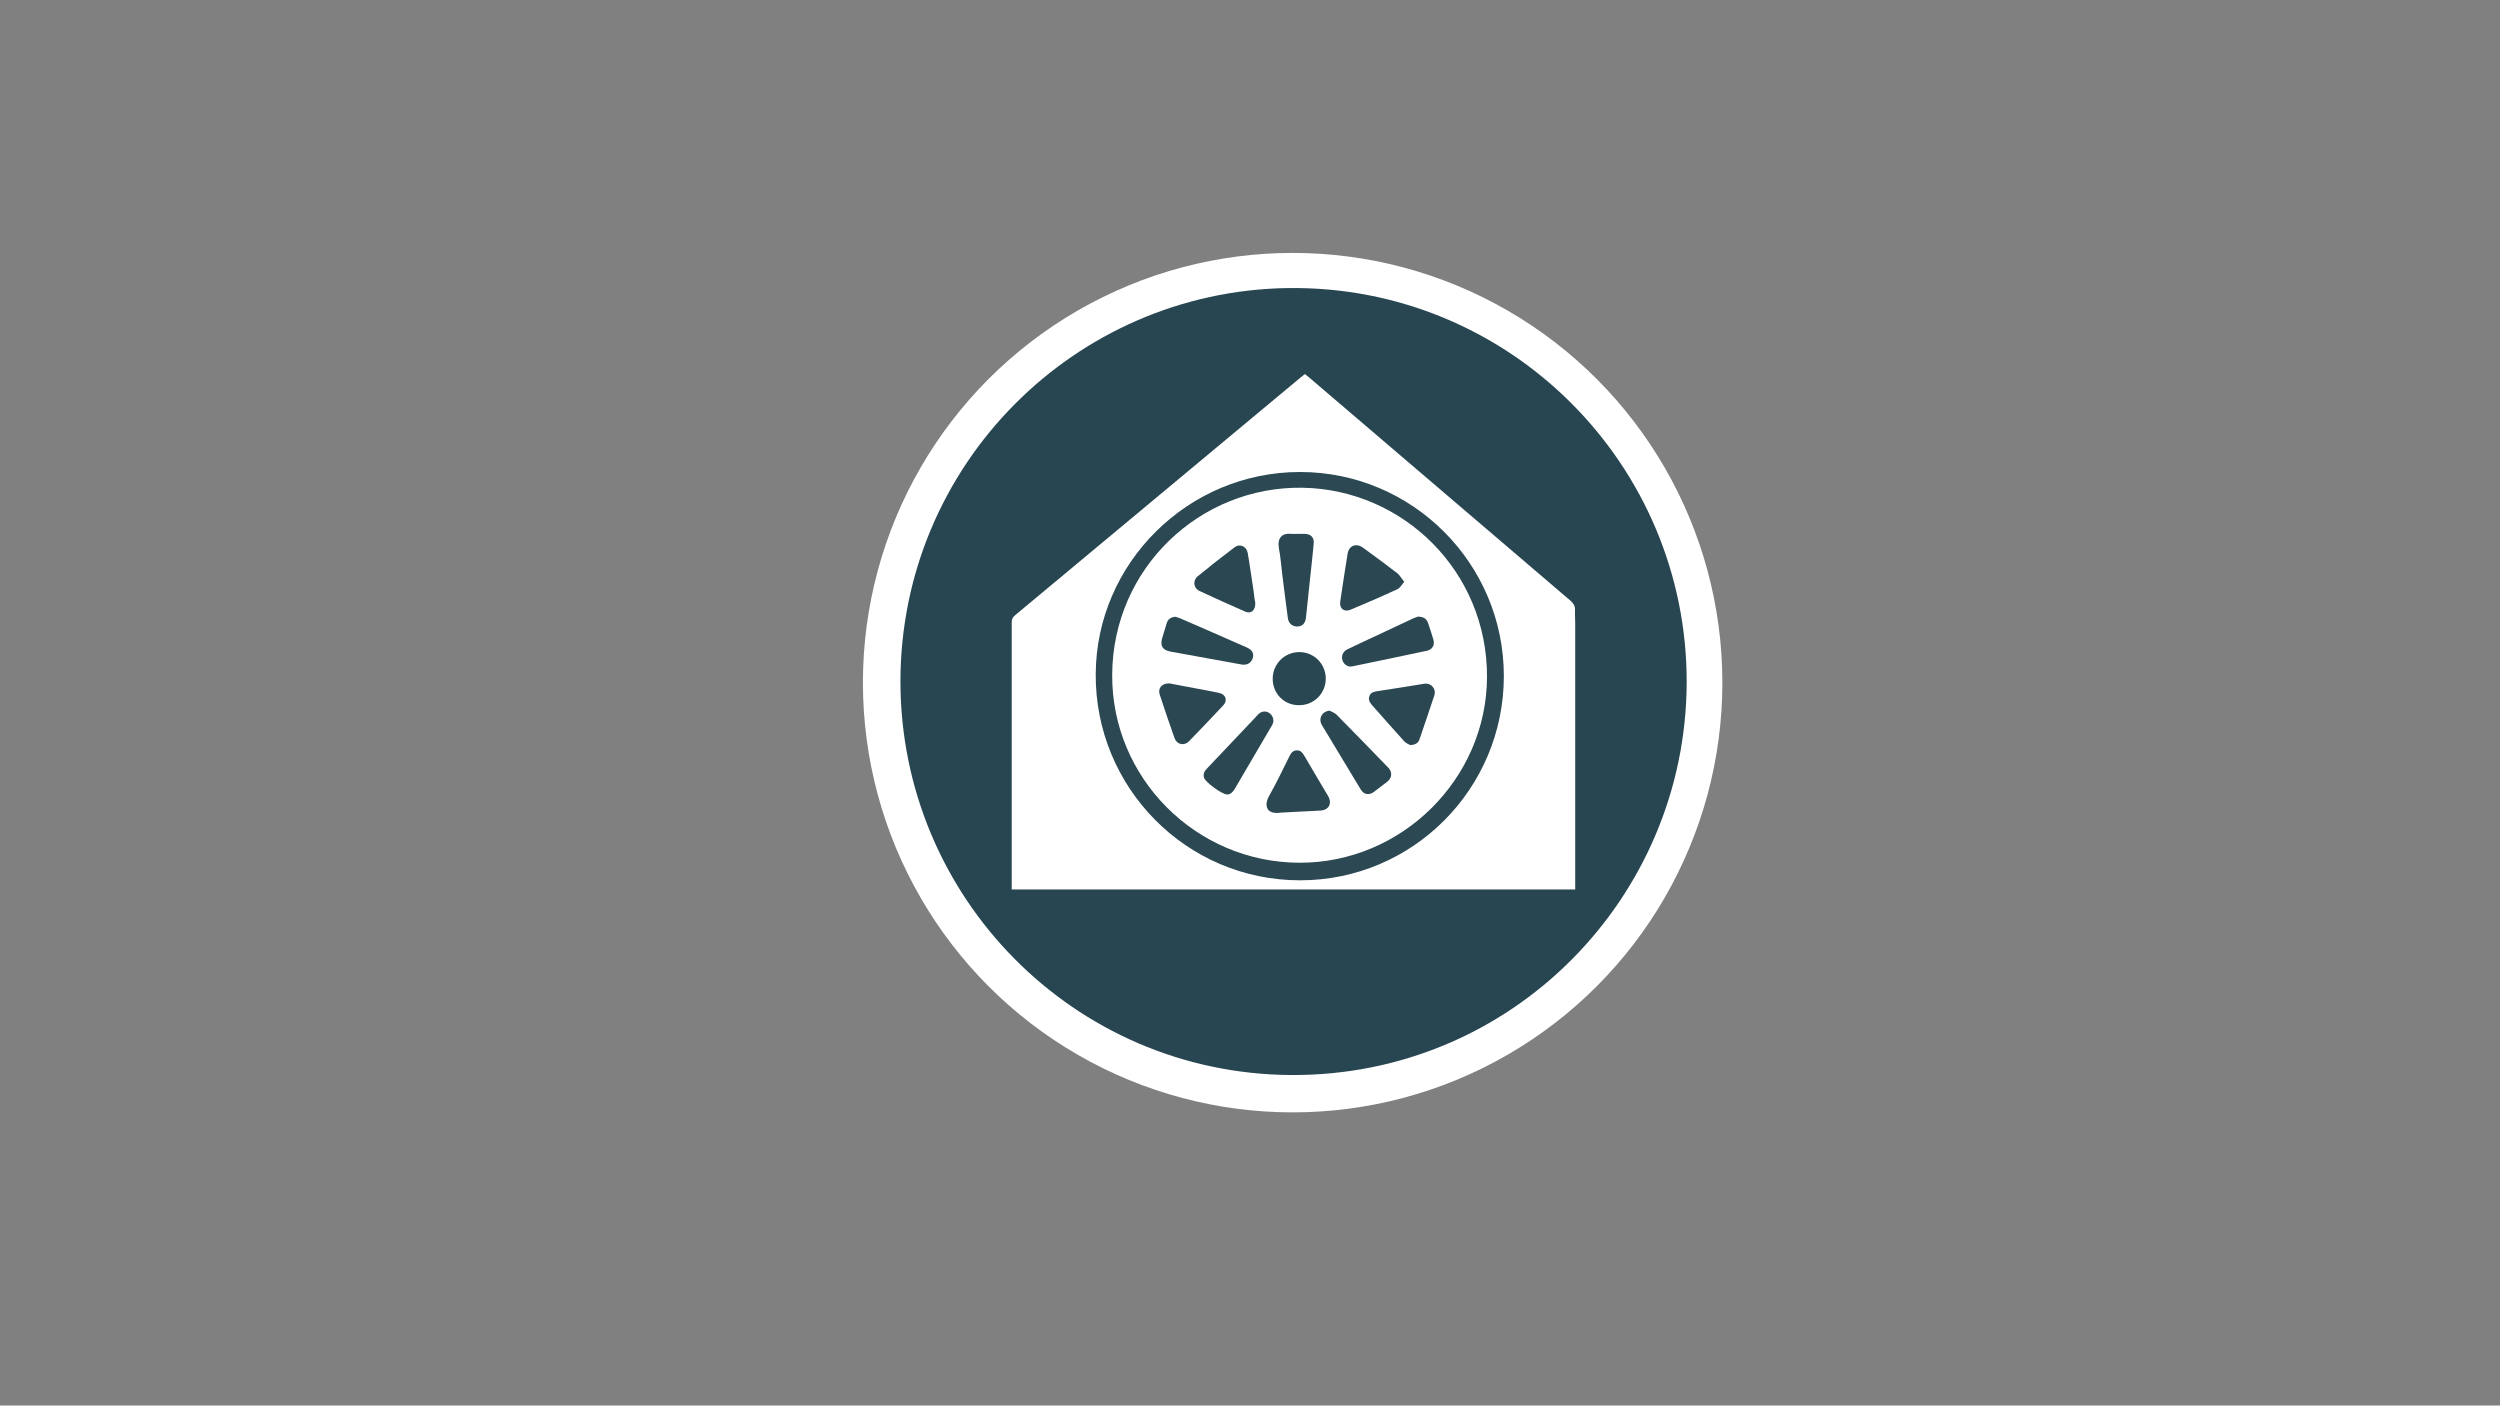 <?xml version="1.0" encoding="utf-8"?>
<!-- Generator: Adobe Illustrator 25.0.0, SVG Export Plug-In . SVG Version: 6.00 Build 0)  -->
<svg version="1.1" id="Layer_1" xmlns="http://www.w3.org/2000/svg" xmlns:xlink="http://www.w3.org/1999/xlink" x="0px" y="0px"
	 viewBox="0 0 1366 768" style="enable-background:new 0 0 1366 768;" xml:space="preserve">
<rect x="0" y="0" width="1366" height="768" fill="#808080" stroke="none"/>
<style type="text/css">
	.st0{fill:#FFFFFF;}
	.st1{fill:#284651;}
	.st2{fill:#2B4853;}
	.st3{fill:#2A4752;}
	.st4{fill:#2A4852;}
	.st5{fill:#294752;}
</style>
<circle class="st0" cx="706.3" cy="373" r="234.8"/>
<g>
	<g>
		<path class="st1" d="M492,372.3c0.1-118.2,95.1-213.2,211.6-214.9c121-1.7,218.4,96.4,218,215.7c-0.4,117.1-95.3,215-216.3,214.3
			C586.6,586.6,492,490,492,372.3z M860.7,486c0-1.1,0-2,0-2.9c0-47.3,0-94.7,0-142c0-2.6-0.2-5.1-0.1-7.7c0.1-2.2-0.8-3.7-2.4-5.1
			c-47.8-40.8-95.5-81.6-143.3-122.4c-0.6-0.5-1.2-1-1.9-1.5c-0.7,0.5-1.2,0.9-1.8,1.4c-52.2,43.5-104.4,87-156.6,130.4
			c-1.3,1.1-1.8,2.1-1.8,3.8c0,47.8,0,95.7,0,143.5c0,0.8,0,1.7,0,2.5C655.6,486,758,486,860.7,486z"/>
		<path class="st2" d="M710.3,257.9c61.5,0,111.4,50,111.4,111.5c0,61.6-49.8,111.6-111.3,111.6c-62.5,0-112.1-51-111.7-112.7
			C599,307.7,649.1,257.9,710.3,257.9z M709.9,471.4c55.9,0.2,102.3-45.7,102.6-101.3c0.3-57.9-45.9-102.7-100.8-103.6
			c-56-0.9-103.6,43.9-104,102C607.3,425,653.4,471.2,709.9,471.4z"/>
		<path class="st3" d="M770.5,407.1c-0.6-0.4-2.1-0.9-3.1-1.9c-6-6.6-11.9-13.4-17.8-20c-1.3-1.5-2.1-3.1-1.3-5
			c0.7-1.8,2.2-2.2,4-2.5c8.6-1.3,17.3-2.7,25.9-4.1c3.8-0.6,6.7,2.8,5.5,6.4c-2.6,7.9-5.3,15.8-8,23.7
			C775.1,405.8,773.6,407,770.5,407.1z"/>
		<path class="st3" d="M767.3,317.9c-1.5,1.7-2.4,3.5-3.9,4.1c-8.4,3.9-17,7.6-25.6,11.2c-3.4,1.4-6.1-0.8-5.5-4.5
			c1.3-8.7,2.6-17.3,4-26c0.7-4.6,4.7-6.2,8.5-3.4c6.3,4.6,12.6,9.2,18.8,14C764.9,314.4,765.8,316.1,767.3,317.9z"/>
		<path class="st3" d="M700,444c-8.3,1.3-9.5-4.1-6.4-9.4c4-7,7.4-14.3,11-21.5c0.8-1.6,1.8-3,3.9-3.1c2.1-0.1,3.1,1.2,4.1,2.8
			c4.3,7.4,8.7,14.8,13.1,22.2c2.3,4,0.4,7.6-4.2,7.9C714.2,443.3,707,443.6,700,444z"/>
		<path class="st3" d="M685.9,329.5c0,4.2-2.4,6-5.5,4.7c-8.4-3.7-16.7-7.4-25-11.3c-3.3-1.5-3.8-5.7-1-8
			c6.6-5.4,13.3-10.7,20.1-15.8c3-2.3,6.7-0.6,7.3,3.3c1.2,6.9,2.1,13.9,3.2,20.8C685.2,325.6,685.6,327.9,685.9,329.5z"/>
		<path class="st3" d="M638.9,373.4c4.9,0.9,10.4,2,15.9,3c3.8,0.7,7.5,1.4,11.3,2.2c3.7,0.8,4.8,4.1,2.3,6.8
			c-6.2,6.6-12.4,13.1-18.7,19.6c-2.6,2.7-6.6,1.9-7.9-1.6c-2.8-7.9-5.5-15.8-8.1-23.8C632.5,376.1,634.8,373.3,638.9,373.4z"/>
		<path class="st3" d="M726.5,388.3c1.3,0.7,2.8,1.2,3.8,2.2c9.5,9.6,18.9,19.3,28.3,29c2.3,2.4,2,5.7-0.7,7.7
			c-2.4,1.9-4.8,3.7-7.2,5.5c-2.8,2-5.5,1.5-7.3-1.5c-7.1-11.7-14.1-23.3-21.1-35C720.2,392.7,722.3,388.7,726.5,388.3z"/>
		<path class="st3" d="M774.8,336.9c3,0.1,4.7,1.2,5.5,3.5c1,3,2,6,2.9,9.1c0.9,3-0.6,5.5-3.7,6.1c-13.5,2.9-27.1,5.7-40.6,8.5
			c-2.3,0.5-4.5-0.9-5.3-3.1c-0.9-2.4,0.1-5,2.6-6.2c2.8-1.4,5.8-2.7,8.6-4.1c9.2-4.3,18.4-8.6,27.6-12.9
			C773.4,337.4,774.4,337.1,774.8,336.9z"/>
		<path class="st3" d="M708.5,291.7c1.5,0,3,0,4.5,0c3.3,0.1,5.2,2.1,4.8,5.4c-0.6,6.4-1.3,12.9-2,19.3c-0.7,7-1.5,13.9-2.2,20.9
			c-0.3,3.1-1.8,4.8-4.4,5c-2.8,0.2-5.1-1.5-5.5-4.5c-1.1-8.1-2.1-16.1-3.1-24.2c-0.6-4.7-0.9-9.4-1.8-14c-0.9-4.7,0.9-8.5,6.7-7.9
			C706.6,291.8,707.6,291.7,708.5,291.7z"/>
		<path class="st4" d="M642.3,337c0.6,0.2,1.4,0.4,2.2,0.7c12.3,5.3,24.5,10.7,36.8,16.1c2.9,1.3,4,3.3,3.2,5.8
			c-0.8,2.6-3.1,4-6,3.5c-13-2.4-26.1-4.7-39.1-7.1c-4.2-0.8-5.6-3.2-4.4-7.3c0.8-2.8,1.7-5.5,2.5-8.2
			C638.2,338.3,639.7,337.2,642.3,337z"/>
		<path class="st3" d="M670.6,434.1c-3,0-12-6.8-12.7-9.1c-0.7-2.2,0.3-3.8,1.8-5.3c8.5-8.9,16.9-17.8,25.4-26.8
			c0.8-0.9,1.6-1.8,2.4-2.6c1.7-1.7,4-2,5.9-0.8c1.9,1.2,2.9,3.7,2.1,5.8c-0.2,0.7-0.6,1.3-1,1.9c-6.6,11.3-13.2,22.6-19.8,33.8
			C673.6,432.9,672.2,434.1,670.6,434.1z"/>
		<path class="st5" d="M695.4,370.9c0-8,6.3-14.5,14.4-14.6c8.1-0.1,14.6,6.4,14.6,14.5c0,8-6.4,14.5-14.4,14.5
			C701.8,385.5,695.4,379.1,695.4,370.9z"/>
	</g>
</g>
</svg>
